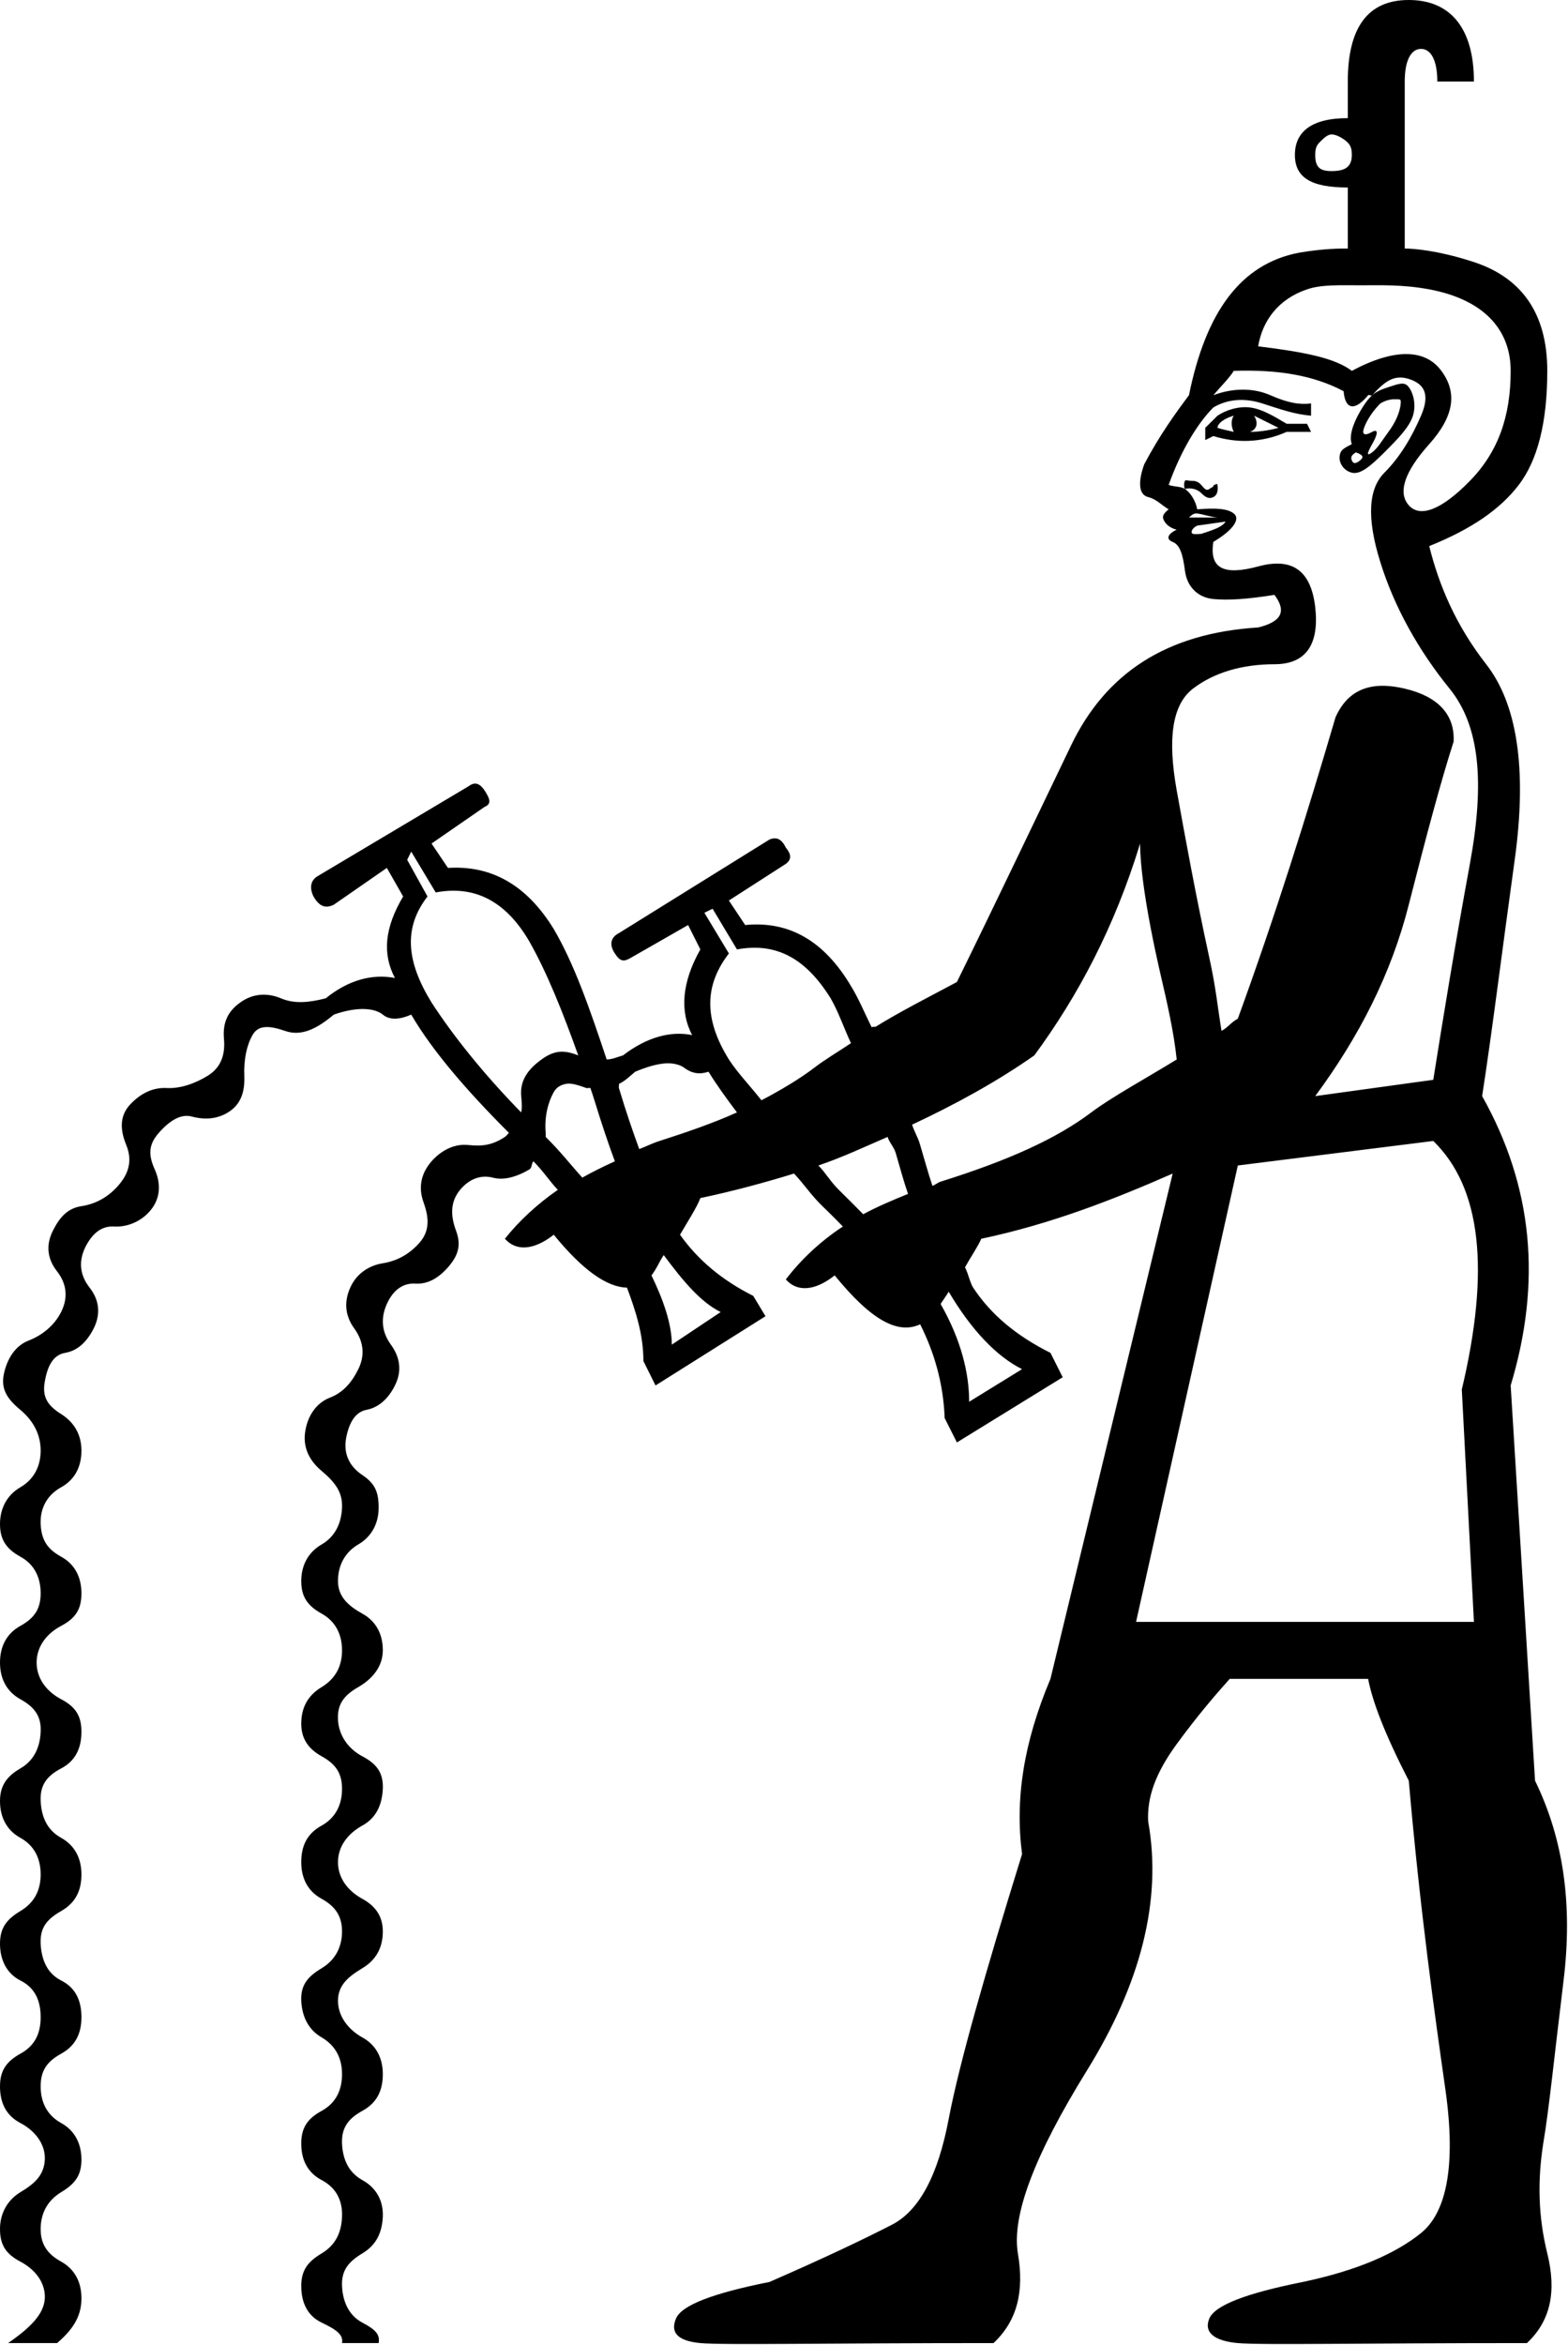 <?xml version="1.0" encoding="UTF-8" standalone="no"?>
<svg
   xmlns:dc="http://purl.org/dc/elements/1.1/"
   xmlns:cc="http://web.resource.org/cc/"
   xmlns:rdf="http://www.w3.org/1999/02/22-rdf-syntax-ns#"
   xmlns:svg="http://www.w3.org/2000/svg"
   xmlns="http://www.w3.org/2000/svg"
   xmlns:sodipodi="http://sodipodi.sourceforge.net/DTD/sodipodi-0.dtd"
   xmlns:inkscape="http://www.inkscape.org/namespaces/inkscape"
   width="12.034"
   height="17.983"
   id="svg2241"
   sodipodi:version="0.32"
   inkscape:version="0.45"
   sodipodi:docname="A135A.svg"
   inkscape:output_extension="org.inkscape.output.svg.inkscape"
   sodipodi:docbase="C:\Program Files\JSesh\fontsST"
   sodipodi:modified="true">
  <defs
     id="defs2246" />
  <sodipodi:namedview
     inkscape:window-height="480"
     inkscape:window-width="640"
     inkscape:pageshadow="2"
     inkscape:pageopacity="0.0"
     guidetolerance="10.0"
     gridtolerance="10.0"
     objecttolerance="10.0"
     borderopacity="1.0"
     bordercolor="#666666"
     pagecolor="#ffffff"
     id="base" />
  <path
     style="fill:#000000; stroke:none"
     d="M 10.812 0 C 10.497 0 10.344 0.212 10.344 0.625 L 10.344 0.906 C 10.061 0.906 9.938 1.014 9.938 1.188 C 9.938 1.361 10.061 1.438 10.344 1.438 L 10.344 1.906 C 10.289 1.906 10.164 1.905 9.969 1.938 C 9.523 2.024 9.255 2.39 9.125 3.031 C 9.027 3.162 8.901 3.334 8.781 3.562 C 8.727 3.715 8.747 3.796 8.812 3.812 C 8.878 3.829 8.914 3.874 8.969 3.906 C 8.914 3.95 8.921 3.973 8.938 4 C 8.954 4.027 8.988 4.052 9.031 4.062 C 8.961 4.095 8.946 4.135 9 4.156 C 9.054 4.178 9.077 4.245 9.094 4.375 C 9.11 4.505 9.198 4.583 9.312 4.594 C 9.427 4.605 9.575 4.595 9.781 4.562 C 9.879 4.693 9.83 4.769 9.656 4.812 C 8.95 4.856 8.485 5.164 8.219 5.719 C 7.952 6.273 7.659 6.89 7.344 7.531 C 7.11 7.656 6.902 7.761 6.719 7.875 C 6.717 7.87 6.69 7.88 6.688 7.875 C 6.635 7.767 6.588 7.654 6.531 7.562 C 6.325 7.215 6.056 7.061 5.719 7.094 L 5.594 6.906 L 6.031 6.625 C 6.075 6.592 6.075 6.554 6.031 6.5 C 5.999 6.435 5.961 6.416 5.906 6.438 L 4.75 7.156 C 4.685 7.189 4.675 7.247 4.719 7.312 C 4.762 7.378 4.789 7.376 4.844 7.344 L 5.281 7.094 L 5.375 7.281 C 5.234 7.531 5.215 7.753 5.312 7.938 C 5.149 7.905 4.966 7.952 4.781 8.094 C 4.733 8.107 4.703 8.124 4.656 8.125 C 4.524 7.728 4.405 7.389 4.25 7.125 C 4.043 6.788 3.774 6.635 3.438 6.656 L 3.312 6.469 L 3.719 6.188 C 3.773 6.166 3.762 6.128 3.719 6.062 C 3.675 5.997 3.637 5.999 3.594 6.031 L 2.438 6.719 C 2.383 6.751 2.374 6.81 2.406 6.875 C 2.45 6.951 2.497 6.97 2.562 6.938 L 2.969 6.656 L 3.094 6.875 C 2.952 7.114 2.933 7.315 3.031 7.5 C 2.857 7.467 2.674 7.515 2.5 7.656 C 2.37 7.689 2.26 7.7 2.156 7.656 C 2.053 7.613 1.942 7.617 1.844 7.688 C 1.746 7.758 1.708 7.844 1.719 7.969 C 1.73 8.094 1.692 8.19 1.594 8.25 C 1.496 8.31 1.385 8.349 1.281 8.344 C 1.178 8.338 1.082 8.382 1 8.469 C 0.918 8.556 0.92 8.662 0.969 8.781 C 1.018 8.901 0.988 9.001 0.906 9.094 C 0.825 9.186 0.728 9.234 0.625 9.25 C 0.522 9.266 0.461 9.329 0.406 9.438 C 0.352 9.546 0.361 9.652 0.438 9.75 C 0.514 9.848 0.523 9.954 0.469 10.062 C 0.414 10.171 0.317 10.243 0.219 10.281 C 0.121 10.319 0.058 10.412 0.031 10.531 C 0.004 10.651 0.053 10.726 0.156 10.812 C 0.26 10.899 0.312 11.005 0.312 11.125 C 0.312 11.245 0.26 11.346 0.156 11.406 C 0.053 11.466 0 11.568 0 11.688 C 0 11.807 0.048 11.878 0.156 11.938 C 0.265 11.997 0.312 12.099 0.312 12.219 C 0.312 12.338 0.265 12.409 0.156 12.469 C 0.048 12.529 0 12.63 0 12.75 C 0 12.87 0.048 12.971 0.156 13.031 C 0.265 13.091 0.318 13.162 0.312 13.281 C 0.307 13.401 0.26 13.503 0.156 13.562 C 0.053 13.622 0 13.693 0 13.812 C 0 13.932 0.048 14.034 0.156 14.094 C 0.265 14.154 0.312 14.255 0.312 14.375 C 0.312 14.495 0.265 14.591 0.156 14.656 C 0.048 14.721 0 14.787 0 14.906 C 0 15.026 0.048 15.133 0.156 15.188 C 0.265 15.242 0.312 15.338 0.312 15.469 C 0.312 15.599 0.265 15.69 0.156 15.75 C 0.048 15.81 0 15.88 0 16 C 0 16.12 0.042 16.221 0.156 16.281 C 0.27 16.341 0.349 16.443 0.344 16.562 C 0.338 16.682 0.265 16.747 0.156 16.812 C 0.048 16.878 0 16.985 0 17.094 C 0 17.213 0.042 17.284 0.156 17.344 C 0.27 17.404 0.349 17.505 0.344 17.625 C 0.338 17.745 0.236 17.849 0.062 17.969 L 0.438 17.969 C 0.579 17.849 0.625 17.745 0.625 17.625 C 0.625 17.505 0.577 17.404 0.469 17.344 C 0.36 17.284 0.312 17.208 0.312 17.094 C 0.312 16.98 0.36 16.878 0.469 16.812 C 0.577 16.747 0.625 16.682 0.625 16.562 C 0.625 16.443 0.577 16.341 0.469 16.281 C 0.36 16.221 0.312 16.12 0.312 16 C 0.312 15.88 0.36 15.81 0.469 15.75 C 0.577 15.69 0.625 15.599 0.625 15.469 C 0.625 15.338 0.577 15.242 0.469 15.188 C 0.36 15.133 0.318 15.026 0.312 14.906 C 0.307 14.787 0.355 14.721 0.469 14.656 C 0.583 14.591 0.625 14.495 0.625 14.375 C 0.625 14.255 0.577 14.154 0.469 14.094 C 0.36 14.034 0.318 13.932 0.312 13.812 C 0.307 13.693 0.355 13.622 0.469 13.562 C 0.583 13.503 0.625 13.401 0.625 13.281 C 0.625 13.162 0.583 13.091 0.469 13.031 C 0.355 12.971 0.281 12.87 0.281 12.75 C 0.281 12.63 0.355 12.529 0.469 12.469 C 0.583 12.409 0.625 12.338 0.625 12.219 C 0.625 12.099 0.577 11.997 0.469 11.938 C 0.36 11.878 0.318 11.807 0.312 11.688 C 0.307 11.568 0.36 11.466 0.469 11.406 C 0.577 11.346 0.625 11.245 0.625 11.125 C 0.625 11.005 0.572 10.909 0.469 10.844 C 0.365 10.779 0.322 10.713 0.344 10.594 C 0.365 10.474 0.408 10.391 0.5 10.375 C 0.592 10.359 0.664 10.296 0.719 10.188 C 0.773 10.079 0.764 9.973 0.688 9.875 C 0.611 9.777 0.602 9.671 0.656 9.562 C 0.711 9.454 0.783 9.401 0.875 9.406 C 0.967 9.412 1.08 9.374 1.156 9.281 C 1.232 9.189 1.236 9.077 1.188 8.969 C 1.139 8.86 1.137 8.78 1.219 8.688 C 1.3 8.595 1.387 8.541 1.469 8.562 C 1.55 8.584 1.652 8.591 1.75 8.531 C 1.848 8.471 1.88 8.375 1.875 8.25 C 1.87 8.125 1.894 8.014 1.938 7.938 C 1.981 7.861 2.063 7.863 2.188 7.906 C 2.312 7.95 2.432 7.89 2.562 7.781 C 2.747 7.716 2.878 7.732 2.938 7.781 C 2.997 7.83 3.08 7.814 3.156 7.781 C 3.321 8.063 3.585 8.367 3.906 8.688 C 3.896 8.697 3.887 8.711 3.875 8.719 C 3.777 8.784 3.697 8.792 3.594 8.781 C 3.49 8.77 3.389 8.819 3.312 8.906 C 3.236 8.993 3.207 9.099 3.25 9.219 C 3.293 9.338 3.3 9.439 3.219 9.531 C 3.137 9.624 3.041 9.671 2.938 9.688 C 2.834 9.704 2.736 9.766 2.688 9.875 C 2.639 9.984 2.648 10.09 2.719 10.188 C 2.789 10.285 2.804 10.391 2.75 10.5 C 2.696 10.609 2.629 10.681 2.531 10.719 C 2.433 10.757 2.365 10.849 2.344 10.969 C 2.322 11.088 2.365 11.194 2.469 11.281 C 2.572 11.368 2.63 11.443 2.625 11.562 C 2.62 11.682 2.572 11.784 2.469 11.844 C 2.365 11.904 2.312 12.005 2.312 12.125 C 2.312 12.245 2.36 12.315 2.469 12.375 C 2.577 12.435 2.625 12.537 2.625 12.656 C 2.625 12.776 2.577 12.872 2.469 12.938 C 2.36 13.003 2.312 13.099 2.312 13.219 C 2.312 13.327 2.36 13.409 2.469 13.469 C 2.577 13.529 2.625 13.599 2.625 13.719 C 2.625 13.838 2.577 13.94 2.469 14 C 2.36 14.06 2.312 14.151 2.312 14.281 C 2.312 14.401 2.36 14.503 2.469 14.562 C 2.577 14.622 2.625 14.698 2.625 14.812 C 2.625 14.927 2.577 15.029 2.469 15.094 C 2.36 15.159 2.307 15.224 2.312 15.344 C 2.318 15.463 2.365 15.565 2.469 15.625 C 2.572 15.685 2.625 15.781 2.625 15.906 C 2.625 16.031 2.577 16.128 2.469 16.188 C 2.36 16.247 2.312 16.318 2.312 16.438 C 2.312 16.557 2.355 16.659 2.469 16.719 C 2.583 16.779 2.63 16.88 2.625 17 C 2.62 17.12 2.577 17.216 2.469 17.281 C 2.36 17.346 2.312 17.412 2.312 17.531 C 2.312 17.651 2.355 17.758 2.469 17.812 C 2.583 17.867 2.636 17.904 2.625 17.969 L 2.906 17.969 C 2.917 17.904 2.885 17.867 2.781 17.812 C 2.678 17.758 2.63 17.651 2.625 17.531 C 2.62 17.412 2.673 17.346 2.781 17.281 C 2.89 17.216 2.932 17.12 2.938 17 C 2.943 16.88 2.89 16.779 2.781 16.719 C 2.673 16.659 2.63 16.557 2.625 16.438 C 2.62 16.318 2.673 16.247 2.781 16.188 C 2.89 16.128 2.938 16.037 2.938 15.906 C 2.938 15.787 2.89 15.685 2.781 15.625 C 2.673 15.565 2.594 15.463 2.594 15.344 C 2.594 15.224 2.673 15.159 2.781 15.094 C 2.89 15.029 2.938 14.932 2.938 14.812 C 2.938 14.704 2.89 14.622 2.781 14.562 C 2.673 14.503 2.594 14.406 2.594 14.281 C 2.594 14.156 2.673 14.06 2.781 14 C 2.89 13.94 2.932 13.838 2.938 13.719 C 2.943 13.599 2.895 13.529 2.781 13.469 C 2.667 13.409 2.599 13.302 2.594 13.188 C 2.588 13.073 2.636 13.003 2.75 12.938 C 2.864 12.872 2.938 12.776 2.938 12.656 C 2.938 12.537 2.89 12.435 2.781 12.375 C 2.673 12.315 2.594 12.245 2.594 12.125 C 2.594 12.005 2.647 11.904 2.75 11.844 C 2.853 11.784 2.906 11.682 2.906 11.562 C 2.906 11.443 2.879 11.378 2.781 11.312 C 2.683 11.247 2.635 11.151 2.656 11.031 C 2.678 10.912 2.726 10.829 2.812 10.812 C 2.899 10.796 2.977 10.734 3.031 10.625 C 3.086 10.516 3.071 10.41 3 10.312 C 2.929 10.215 2.92 10.109 2.969 10 C 3.018 9.891 3.095 9.838 3.188 9.844 C 3.28 9.849 3.361 9.806 3.438 9.719 C 3.514 9.632 3.543 9.552 3.5 9.438 C 3.457 9.323 3.455 9.217 3.531 9.125 C 3.607 9.033 3.7 9.01 3.781 9.031 C 3.863 9.053 3.959 9.029 4.062 8.969 C 4.085 8.956 4.077 8.923 4.094 8.906 C 4.168 8.98 4.218 9.058 4.281 9.125 C 4.124 9.233 3.98 9.367 3.875 9.5 C 3.962 9.598 4.098 9.588 4.25 9.469 C 4.475 9.745 4.66 9.871 4.812 9.875 C 4.876 10.047 4.938 10.231 4.938 10.438 L 5.031 10.625 L 5.875 10.094 L 5.781 9.938 C 5.536 9.815 5.354 9.659 5.219 9.469 C 5.271 9.379 5.35 9.257 5.375 9.188 C 5.622 9.136 5.863 9.071 6.094 9 C 6.171 9.081 6.225 9.166 6.312 9.25 C 6.375 9.31 6.414 9.351 6.469 9.406 C 6.292 9.522 6.142 9.666 6.031 9.812 C 6.118 9.91 6.254 9.901 6.406 9.781 C 6.691 10.131 6.894 10.234 7.062 10.156 C 7.168 10.367 7.24 10.604 7.25 10.875 L 7.344 11.062 L 8.156 10.562 L 8.062 10.375 C 7.802 10.245 7.605 10.082 7.469 9.875 C 7.445 9.839 7.431 9.765 7.406 9.719 C 7.444 9.65 7.508 9.555 7.531 9.5 C 8.062 9.388 8.54 9.202 9 9 L 8.062 12.875 C 7.856 13.364 7.789 13.795 7.844 14.219 C 7.561 15.132 7.363 15.821 7.281 16.25 C 7.2 16.679 7.056 16.954 6.844 17.062 C 6.632 17.171 6.33 17.315 5.906 17.5 C 5.471 17.587 5.231 17.678 5.188 17.781 C 5.144 17.885 5.196 17.952 5.375 17.969 C 5.554 17.985 6.321 17.969 7.625 17.969 C 7.81 17.795 7.861 17.569 7.812 17.281 C 7.764 16.993 7.936 16.533 8.344 15.875 C 8.751 15.217 8.921 14.577 8.812 13.969 C 8.802 13.784 8.868 13.598 9.031 13.375 C 9.194 13.152 9.34 12.984 9.438 12.875 L 10.5 12.875 C 10.533 13.049 10.628 13.298 10.812 13.656 C 10.899 14.656 11.012 15.455 11.094 16.031 C 11.175 16.607 11.102 16.967 10.906 17.125 C 10.711 17.283 10.413 17.413 10 17.5 C 9.565 17.587 9.325 17.678 9.281 17.781 C 9.238 17.885 9.315 17.952 9.5 17.969 C 9.685 17.985 10.425 17.969 11.719 17.969 C 11.904 17.795 11.946 17.569 11.875 17.281 C 11.804 16.993 11.8 16.72 11.844 16.438 C 11.887 16.188 11.929 15.769 12 15.188 C 12.071 14.606 11.999 14.102 11.781 13.656 L 11.594 10.625 C 11.833 9.832 11.766 9.102 11.375 8.406 C 11.451 7.917 11.527 7.3 11.625 6.594 C 11.723 5.887 11.64 5.393 11.406 5.094 C 11.173 4.795 11.045 4.492 10.969 4.188 C 11.295 4.057 11.515 3.904 11.656 3.719 C 11.798 3.534 11.875 3.246 11.875 2.844 C 11.875 2.409 11.683 2.12 11.281 2 C 11.042 1.924 10.857 1.906 10.781 1.906 L 10.781 0.625 C 10.781 0.462 10.83 0.375 10.906 0.375 C 10.982 0.375 11.031 0.462 11.031 0.625 L 11.312 0.625 C 11.312 0.212 11.128 0 10.812 0 z M 10.219 1.031 C 10.262 1.031 10.317 1.067 10.344 1.094 C 10.371 1.121 10.375 1.155 10.375 1.188 C 10.375 1.285 10.317 1.312 10.219 1.312 C 10.132 1.312 10.094 1.285 10.094 1.188 C 10.094 1.155 10.098 1.121 10.125 1.094 C 10.152 1.067 10.186 1.031 10.219 1.031 z M 10.438 2.188 C 10.595 2.188 10.765 2.181 10.969 2.219 C 11.376 2.295 11.594 2.518 11.594 2.844 C 11.594 3.192 11.499 3.465 11.281 3.688 C 11.064 3.91 10.899 3.973 10.812 3.875 C 10.726 3.777 10.779 3.618 10.969 3.406 C 11.159 3.194 11.187 3.012 11.062 2.844 C 10.938 2.675 10.701 2.67 10.375 2.844 C 10.245 2.746 10.015 2.7 9.656 2.656 C 9.689 2.461 9.808 2.295 10.031 2.219 C 10.143 2.181 10.28 2.188 10.438 2.188 z M 9.469 2.844 C 9.817 2.833 10.084 2.88 10.312 3 C 10.323 3.141 10.397 3.156 10.5 3.031 C 10.506 3.024 10.525 3.038 10.531 3.031 C 10.629 2.923 10.7 2.871 10.812 2.906 C 10.932 2.944 10.977 3.024 10.906 3.188 C 10.836 3.351 10.745 3.505 10.625 3.625 C 10.505 3.745 10.485 3.965 10.594 4.312 C 10.702 4.66 10.891 4.993 11.125 5.281 C 11.359 5.569 11.395 6.005 11.281 6.625 C 11.167 7.245 11.076 7.803 11 8.281 L 10.094 8.406 C 10.431 7.95 10.677 7.47 10.812 6.938 C 10.948 6.405 11.058 5.992 11.156 5.688 C 11.167 5.481 11.037 5.341 10.781 5.281 C 10.526 5.221 10.348 5.283 10.25 5.5 C 10.033 6.239 9.793 7.008 9.5 7.812 C 9.445 7.843 9.427 7.877 9.375 7.906 C 9.344 7.72 9.333 7.58 9.281 7.344 C 9.178 6.871 9.102 6.454 9.031 6.062 C 8.961 5.671 8.993 5.406 9.156 5.281 C 9.319 5.156 9.537 5.094 9.781 5.094 C 10.026 5.094 10.126 4.939 10.094 4.656 C 10.061 4.374 9.917 4.273 9.656 4.344 C 9.395 4.414 9.28 4.363 9.312 4.156 C 9.476 4.058 9.518 3.976 9.469 3.938 C 9.42 3.899 9.329 3.895 9.188 3.906 C 9.181 3.859 9.147 3.785 9.094 3.75 C 9.061 3.729 9.018 3.735 8.969 3.719 C 9.067 3.447 9.193 3.245 9.312 3.125 C 9.421 3.06 9.552 3.05 9.688 3.094 C 9.823 3.137 9.932 3.177 10.062 3.188 L 10.062 3.094 C 9.976 3.105 9.886 3.091 9.75 3.031 C 9.614 2.971 9.454 2.977 9.312 3.031 C 9.367 2.966 9.436 2.898 9.469 2.844 z M 9.094 3.75 C 9.137 3.739 9.186 3.749 9.219 3.781 C 9.251 3.814 9.28 3.829 9.312 3.812 C 9.345 3.796 9.349 3.757 9.344 3.719 C 9.341 3.7 9.318 3.727 9.312 3.719 C 9.318 3.735 9.303 3.734 9.281 3.75 C 9.26 3.766 9.246 3.751 9.219 3.719 C 9.192 3.686 9.156 3.688 9.156 3.688 C 9.113 3.688 9.099 3.677 9.094 3.688 C 9.088 3.698 9.083 3.728 9.094 3.75 z M 10.531 3.031 C 10.496 3.064 10.467 3.105 10.438 3.156 C 10.378 3.26 10.353 3.352 10.375 3.406 C 10.31 3.439 10.287 3.451 10.281 3.5 C 10.276 3.549 10.31 3.609 10.375 3.625 C 10.44 3.641 10.516 3.577 10.625 3.469 C 10.734 3.36 10.817 3.274 10.844 3.188 C 10.871 3.101 10.845 3.012 10.812 2.969 C 10.78 2.925 10.738 2.942 10.656 2.969 C 10.615 2.982 10.567 2.999 10.531 3.031 z M 10.719 3.062 C 10.745 3.064 10.753 3.058 10.75 3.094 C 10.745 3.164 10.705 3.247 10.656 3.312 C 10.607 3.378 10.575 3.436 10.531 3.469 C 10.488 3.501 10.488 3.482 10.531 3.406 C 10.575 3.33 10.58 3.285 10.531 3.312 C 10.482 3.34 10.447 3.341 10.469 3.281 C 10.49 3.221 10.539 3.148 10.594 3.094 C 10.648 3.061 10.693 3.061 10.719 3.062 z M 9.594 3.125 C 9.507 3.114 9.409 3.144 9.344 3.188 L 9.25 3.281 L 9.25 3.375 L 9.312 3.344 C 9.486 3.398 9.679 3.399 9.875 3.312 L 10.062 3.312 L 10.031 3.25 L 9.875 3.25 C 9.766 3.185 9.681 3.136 9.594 3.125 z M 9.469 3.188 C 9.447 3.22 9.447 3.269 9.469 3.312 C 9.425 3.302 9.376 3.292 9.344 3.281 C 9.344 3.249 9.393 3.209 9.469 3.188 z M 9.625 3.188 L 9.812 3.281 C 9.736 3.303 9.648 3.312 9.594 3.312 C 9.648 3.291 9.658 3.242 9.625 3.188 z M 10.406 3.469 C 10.461 3.49 10.47 3.504 10.438 3.531 C 10.405 3.558 10.386 3.558 10.375 3.531 C 10.364 3.504 10.374 3.49 10.406 3.469 z M 9.188 3.938 C 9.231 3.943 9.284 3.963 9.344 3.969 L 9.125 3.969 C 9.137 3.959 9.157 3.934 9.188 3.938 z M 9.406 4 C 9.395 4.022 9.356 4.046 9.312 4.062 C 9.269 4.079 9.251 4.083 9.219 4.094 C 9.208 4.094 9.178 4.099 9.156 4.094 C 9.135 4.088 9.144 4.053 9.188 4.031 L 9.406 4 z M 8.75 6.469 C 8.75 6.643 8.792 6.974 8.906 7.469 C 8.961 7.705 9.008 7.912 9.031 8.125 C 8.81 8.261 8.529 8.415 8.375 8.531 C 8.109 8.732 7.74 8.899 7.219 9.062 C 7.195 9.07 7.18 9.086 7.156 9.094 C 7.122 8.991 7.097 8.9 7.062 8.781 C 7.046 8.723 7.018 8.681 7 8.625 C 7.331 8.47 7.648 8.297 7.938 8.094 C 8.274 7.637 8.554 7.11 8.75 6.469 z M 3.156 6.531 L 3.344 6.844 C 3.637 6.789 3.878 6.904 4.062 7.219 C 4.199 7.46 4.322 7.769 4.438 8.094 C 4.329 8.05 4.254 8.054 4.156 8.125 C 4.058 8.196 3.989 8.281 4 8.406 C 4.004 8.448 4.008 8.496 4 8.531 C 3.717 8.242 3.479 7.946 3.312 7.688 C 3.117 7.372 3.096 7.114 3.281 6.875 L 3.125 6.594 L 3.156 6.531 z M 5.469 6.969 L 5.656 7.281 C 5.95 7.227 6.179 7.341 6.375 7.656 C 6.434 7.758 6.476 7.882 6.531 8 C 6.433 8.066 6.33 8.126 6.25 8.188 C 6.142 8.271 5.991 8.361 5.844 8.438 C 5.76 8.331 5.659 8.226 5.594 8.125 C 5.398 7.81 5.409 7.552 5.594 7.312 L 5.406 7 L 5.469 6.969 z M 5.094 8.156 C 5.156 8.149 5.217 8.163 5.25 8.188 C 5.315 8.236 5.372 8.24 5.438 8.219 C 5.494 8.312 5.581 8.432 5.656 8.531 C 5.481 8.61 5.283 8.679 5.062 8.75 C 5.002 8.769 4.963 8.791 4.906 8.812 C 4.854 8.67 4.804 8.524 4.75 8.344 C 4.747 8.334 4.753 8.323 4.75 8.312 C 4.794 8.293 4.83 8.256 4.875 8.219 C 4.967 8.181 5.031 8.163 5.094 8.156 z M 4.344 8.312 C 4.386 8.304 4.438 8.322 4.5 8.344 C 4.51 8.347 4.521 8.341 4.531 8.344 C 4.542 8.377 4.552 8.404 4.562 8.438 C 4.617 8.616 4.666 8.764 4.719 8.906 C 4.632 8.945 4.546 8.988 4.469 9.031 C 4.378 8.931 4.302 8.831 4.188 8.719 C 4.188 8.707 4.189 8.7 4.188 8.688 C 4.177 8.563 4.207 8.451 4.25 8.375 C 4.272 8.337 4.302 8.321 4.344 8.312 z M 6.812 8.719 C 6.827 8.765 6.861 8.796 6.875 8.844 C 6.91 8.963 6.933 9.052 6.969 9.156 C 6.85 9.204 6.726 9.257 6.625 9.312 C 6.562 9.248 6.509 9.195 6.438 9.125 C 6.376 9.065 6.338 8.996 6.281 8.938 C 6.467 8.875 6.638 8.794 6.812 8.719 z M 11 8.75 C 11.37 9.109 11.436 9.743 11.219 10.656 L 11.312 12.438 L 8.719 12.438 L 9.5 8.938 L 11 8.75 z M 5.094 9.625 C 5.241 9.823 5.377 9.986 5.531 10.062 L 5.156 10.312 C 5.156 10.153 5.09 9.967 5 9.781 C 5.048 9.716 5.055 9.683 5.094 9.625 z M 7.281 9.906 C 7.455 10.2 7.648 10.402 7.844 10.5 L 7.438 10.75 C 7.438 10.532 7.377 10.277 7.219 10 C 7.244 9.961 7.259 9.942 7.281 9.906 z "
     id="path2243" />
</svg>
